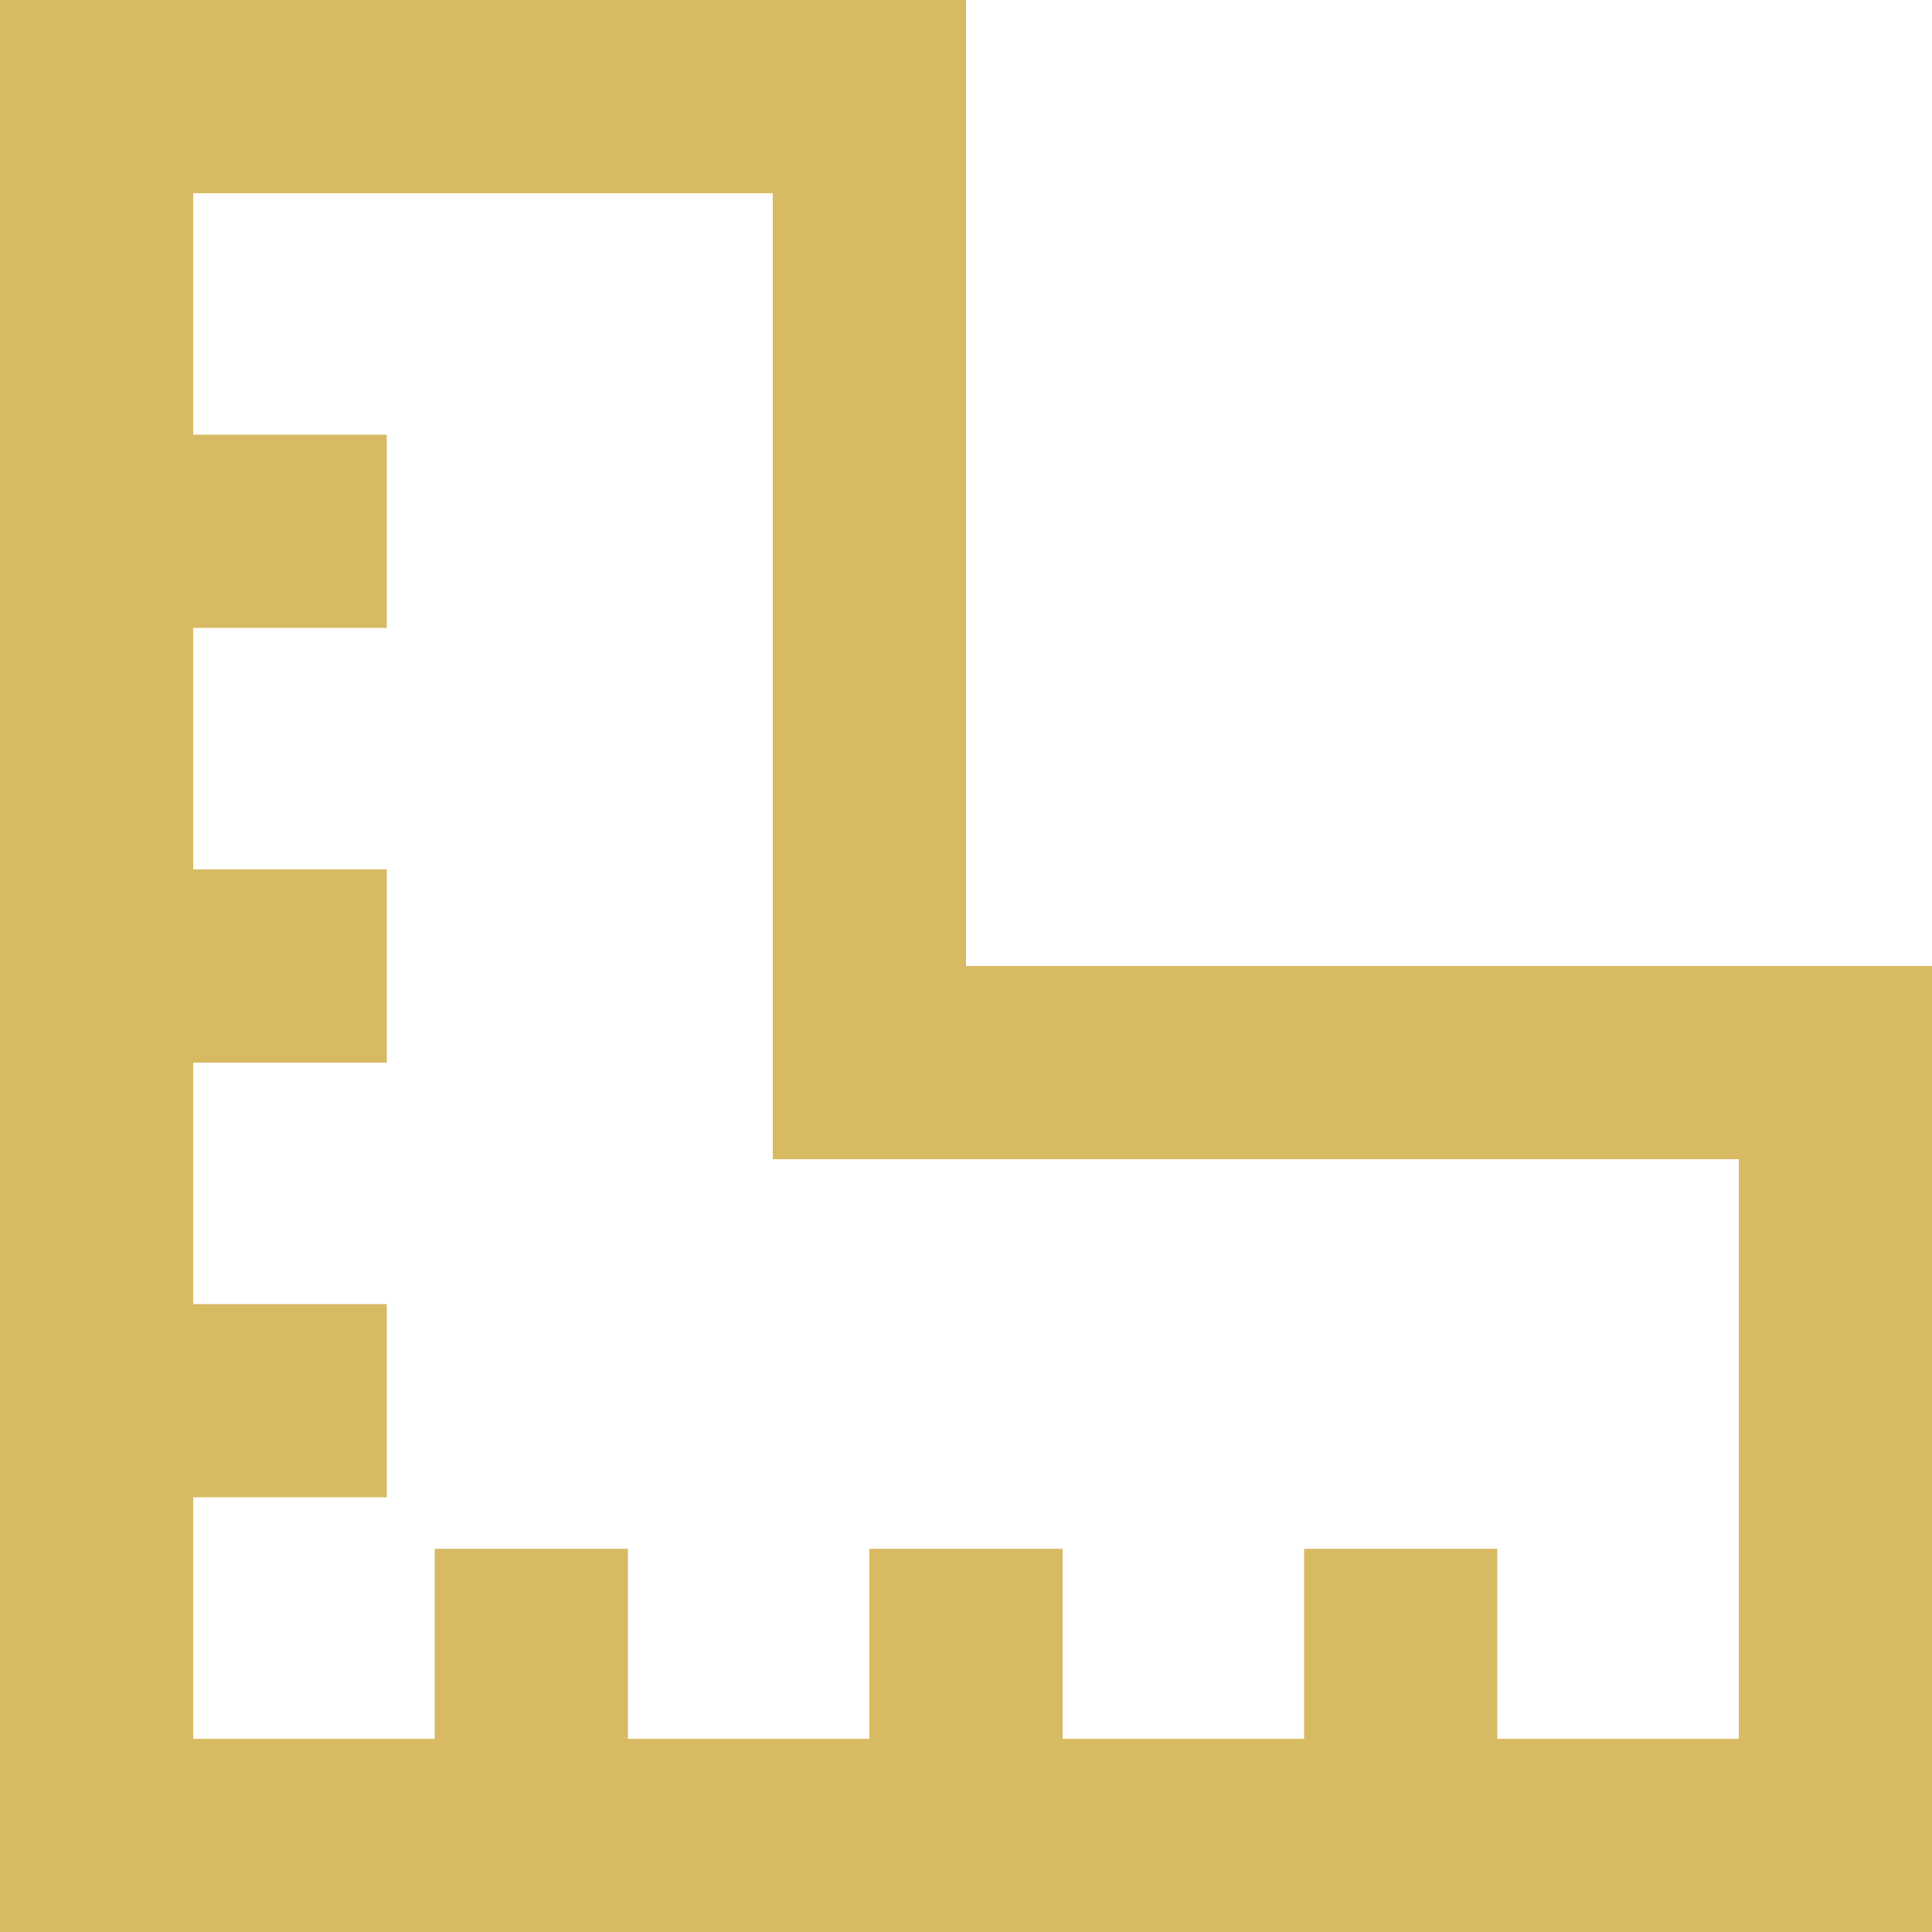 <svg width="20" height="20" viewBox="0 0 20 20" fill="none" xmlns="http://www.w3.org/2000/svg">
<path d="M0 0H10V10H20V20H0V0ZM2 2V4.5H4.004V6.5H2V9H4.004V11H2V13.5H4.004V15.5H2V18H4.5V16.033H6.5V18H9V16.033H11V18H13.5V16.033H15.5V18H18V12H8V2H2Z" fill="#D8BA62"/>
</svg>
